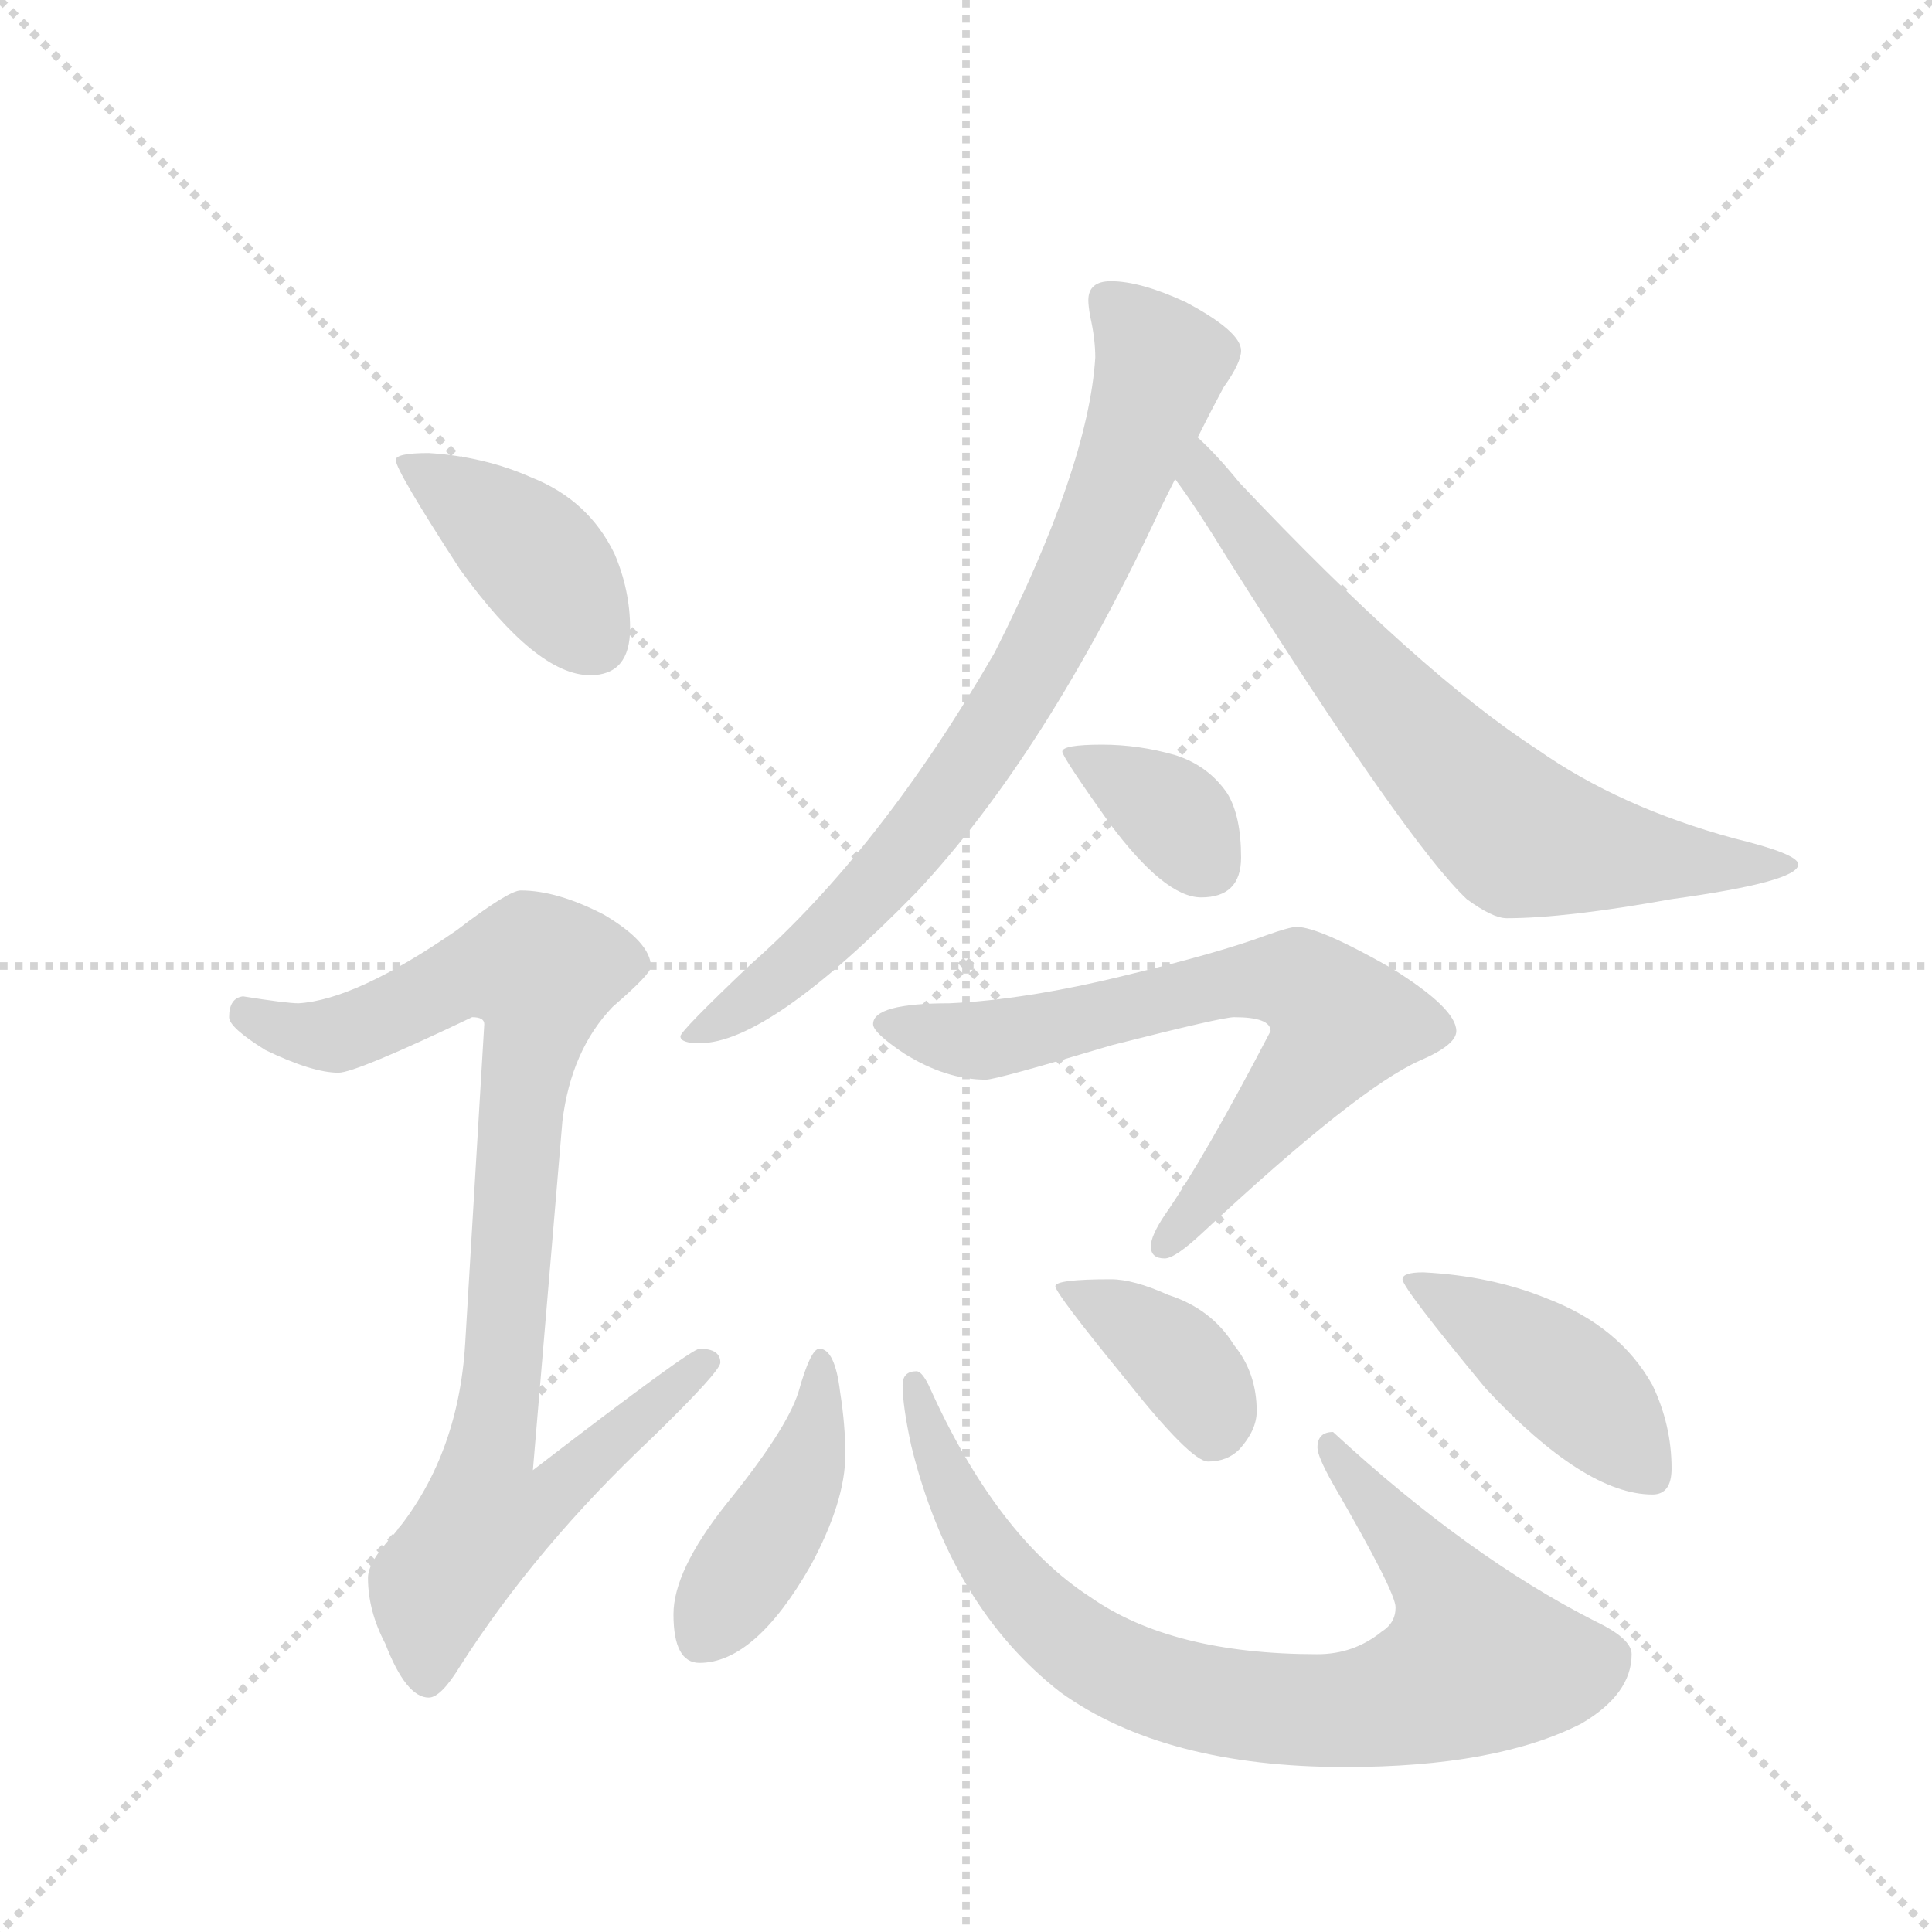 <svg version="1.1" viewBox="0 0 1024 1024" xmlns="http://www.w3.org/2000/svg">
  <g stroke="lightgray" stroke-dasharray="1,1" stroke-width="1" transform="scale(4, 4)">
    <line x1="0" y1="0" x2="256" y2="256"></line>
    <line x1="256" y1="0" x2="0" y2="256"></line>
    <line x1="128" y1="0" x2="128" y2="256"></line>
    <line x1="0" y1="128" x2="256" y2="128"></line>
  </g>
  <g transform="scale(0.92, -0.92) translate(60, -900)">
    <style type="text/css">
      
        @keyframes keyframes0 {
          from {
            stroke: blue;
            stroke-dashoffset: 409;
            stroke-width: 128;
          }
          57% {
            animation-timing-function: step-end;
            stroke: blue;
            stroke-dashoffset: 0;
            stroke-width: 128;
          }
          to {
            stroke: black;
            stroke-width: 1024;
          }
        }
        #make-me-a-hanzi-animation-0 {
          animation: keyframes0 0.583s both;
          animation-delay: 0s;
          animation-timing-function: linear;
        }
      
        @keyframes keyframes1 {
          from {
            stroke: blue;
            stroke-dashoffset: 921;
            stroke-width: 128;
          }
          75% {
            animation-timing-function: step-end;
            stroke: blue;
            stroke-dashoffset: 0;
            stroke-width: 128;
          }
          to {
            stroke: black;
            stroke-width: 1024;
          }
        }
        #make-me-a-hanzi-animation-1 {
          animation: keyframes1 1s both;
          animation-delay: 0.583s;
          animation-timing-function: linear;
        }
      
        @keyframes keyframes2 {
          from {
            stroke: blue;
            stroke-dashoffset: 789;
            stroke-width: 128;
          }
          72% {
            animation-timing-function: step-end;
            stroke: blue;
            stroke-dashoffset: 0;
            stroke-width: 128;
          }
          to {
            stroke: black;
            stroke-width: 1024;
          }
        }
        #make-me-a-hanzi-animation-2 {
          animation: keyframes2 0.892s both;
          animation-delay: 1.582s;
          animation-timing-function: linear;
        }
      
        @keyframes keyframes3 {
          from {
            stroke: blue;
            stroke-dashoffset: 706;
            stroke-width: 128;
          }
          70% {
            animation-timing-function: step-end;
            stroke: blue;
            stroke-dashoffset: 0;
            stroke-width: 128;
          }
          to {
            stroke: black;
            stroke-width: 1024;
          }
        }
        #make-me-a-hanzi-animation-3 {
          animation: keyframes3 0.825s both;
          animation-delay: 2.474s;
          animation-timing-function: linear;
        }
      
        @keyframes keyframes4 {
          from {
            stroke: blue;
            stroke-dashoffset: 360;
            stroke-width: 128;
          }
          54% {
            animation-timing-function: step-end;
            stroke: blue;
            stroke-dashoffset: 0;
            stroke-width: 128;
          }
          to {
            stroke: black;
            stroke-width: 1024;
          }
        }
        #make-me-a-hanzi-animation-4 {
          animation: keyframes4 0.543s both;
          animation-delay: 3.299s;
          animation-timing-function: linear;
        }
      
        @keyframes keyframes5 {
          from {
            stroke: blue;
            stroke-dashoffset: 697;
            stroke-width: 128;
          }
          69% {
            animation-timing-function: step-end;
            stroke: blue;
            stroke-dashoffset: 0;
            stroke-width: 128;
          }
          to {
            stroke: black;
            stroke-width: 1024;
          }
        }
        #make-me-a-hanzi-animation-5 {
          animation: keyframes5 0.817s both;
          animation-delay: 3.842s;
          animation-timing-function: linear;
        }
      
        @keyframes keyframes6 {
          from {
            stroke: blue;
            stroke-dashoffset: 431;
            stroke-width: 128;
          }
          58% {
            animation-timing-function: step-end;
            stroke: blue;
            stroke-dashoffset: 0;
            stroke-width: 128;
          }
          to {
            stroke: black;
            stroke-width: 1024;
          }
        }
        #make-me-a-hanzi-animation-6 {
          animation: keyframes6 0.601s both;
          animation-delay: 4.659s;
          animation-timing-function: linear;
        }
      
        @keyframes keyframes7 {
          from {
            stroke: blue;
            stroke-dashoffset: 828;
            stroke-width: 128;
          }
          73% {
            animation-timing-function: step-end;
            stroke: blue;
            stroke-dashoffset: 0;
            stroke-width: 128;
          }
          to {
            stroke: black;
            stroke-width: 1024;
          }
        }
        #make-me-a-hanzi-animation-7 {
          animation: keyframes7 0.924s both;
          animation-delay: 5.26s;
          animation-timing-function: linear;
        }
      
        @keyframes keyframes8 {
          from {
            stroke: blue;
            stroke-dashoffset: 385;
            stroke-width: 128;
          }
          56% {
            animation-timing-function: step-end;
            stroke: blue;
            stroke-dashoffset: 0;
            stroke-width: 128;
          }
          to {
            stroke: black;
            stroke-width: 1024;
          }
        }
        #make-me-a-hanzi-animation-8 {
          animation: keyframes8 0.563s both;
          animation-delay: 6.184s;
          animation-timing-function: linear;
        }
      
        @keyframes keyframes9 {
          from {
            stroke: blue;
            stroke-dashoffset: 436;
            stroke-width: 128;
          }
          59% {
            animation-timing-function: step-end;
            stroke: blue;
            stroke-dashoffset: 0;
            stroke-width: 128;
          }
          to {
            stroke: black;
            stroke-width: 1024;
          }
        }
        #make-me-a-hanzi-animation-9 {
          animation: keyframes9 0.605s both;
          animation-delay: 6.747s;
          animation-timing-function: linear;
        }
      
    </style>
    
      <path d="M 187 639 Q 168 639 168 635 Q 168 629 205 572 Q 249 511 280 511 Q 303 511 303 538 Q 303 560 294 581 Q 279 612 246 625 Q 219 637 187 639 Z" fill="lightgray"></path>
    
      <path d="M 240 387 Q 233 387 203 364 Q 145 324 112 322 Q 105 322 80 326 Q 72 325 72 314 Q 72 308 93 295 Q 120 282 135 282 Q 145 282 212 314 Q 219 314 219 310 L 208 126 Q 204 60 166 15 Q 152 0 152 -9 Q 152 -28 162 -47 Q 174 -78 187 -78 Q 194 -78 205 -60 Q 249 9 316 72 Q 355 110 355 115 Q 355 123 343 123 Q 338 123 247 53 L 264 254 Q 269 295 293 320 Q 315 339 315 343 Q 315 357 288 373 Q 261 387 240 387 Z" fill="lightgray"></path>
    
      <path d="M 580 738 Q 567 738 567 727 Q 567 724 568 718 Q 571 705 571 694 Q 567 631 513 524 Q 447 410 372 344 Q 332 306 332 303 Q 332 299 343 299 Q 383 299 468 386 Q 543 466 609 608 L 617 624 L 630 648 Q 638 664 645 677 Q 655 691 655 698 Q 655 709 623 726 Q 597 738 580 738 Z" fill="lightgray"></path>
    
      <path d="M 617 624 Q 629 608 648 577 Q 751 414 785 382 Q 800 371 808 371 Q 842 371 903 382 Q 976 392 976 402 Q 976 408 939 417 Q 873 435 826 468 Q 758 512 654 622 Q 641 638 630 648 C 609 669 600 648 617 624 Z" fill="lightgray"></path>
    
      <path d="M 575 471 Q 552 471 552 467 Q 552 464 579 426 Q 611 383 632 383 Q 655 383 655 406 Q 655 430 647 443 Q 636 459 617 465 Q 596 471 575 471 Z" fill="lightgray"></path>
    
      <path d="M 687 366 Q 683 366 669 361 Q 642 351 588 338 Q 531 324 487 322 Q 443 322 443 310 Q 443 305 461 293 Q 485 278 508 278 Q 514 278 581 298 Q 644 314 651 314 Q 672 314 672 306 Q 634 233 611 200 Q 603 188 603 182 Q 603 175 611 175 Q 617 175 633 190 Q 722 273 758 289 Q 779 298 779 306 Q 779 319 742 342 Q 700 366 687 366 Z" fill="lightgray"></path>
    
      <path d="M 412 123 Q 407 123 400 98 Q 393 76 358 33 Q 328 -5 328 -30 Q 328 -58 343 -58 Q 375 -58 407 -2 Q 427 35 427 62 Q 427 79 424 98 Q 421 123 412 123 Z" fill="lightgray"></path>
    
      <path d="M 468 110 Q 460 110 460 102 Q 460 90 465 67 Q 488 -26 551 -75 Q 611 -118 715 -118 Q 802 -118 851 -93 Q 880 -76 880 -53 Q 880 -44 859 -34 Q 786 3 708 75 Q 699 75 699 66 Q 699 61 708 45 Q 744 -17 744 -26 Q 744 -35 736 -40 Q 720 -53 699 -53 Q 615 -53 568 -20 Q 514 15 475 102 Q 471 110 468 110 Z" fill="lightgray"></path>
    
      <path d="M 580 163 Q 548 163 548 159 Q 548 155 588 106 Q 626 58 636 58 Q 647 58 654 65 Q 664 76 664 87 Q 664 109 651 125 Q 638 146 613 154 Q 593 163 580 163 Z" fill="lightgray"></path>
    
      <path d="M 760 167 Q 748 167 748 163 Q 748 158 796 100 Q 853 39 892 39 Q 903 39 903 54 Q 903 79 892 102 Q 873 136 831 152 Q 799 165 760 167 Z" fill="lightgray"></path>
    
    
      <clipPath id="make-me-a-hanzi-clip-0">
        <path d="M 187 639 Q 168 639 168 635 Q 168 629 205 572 Q 249 511 280 511 Q 303 511 303 538 Q 303 560 294 581 Q 279 612 246 625 Q 219 637 187 639 Z"></path>
      </clipPath>
      <path clip-path="url(#make-me-a-hanzi-clip-0)" d="M 172 634 L 237 590 L 282 531" fill="none" id="make-me-a-hanzi-animation-0" stroke-dasharray="281 562" stroke-linecap="round"></path>
    
      <clipPath id="make-me-a-hanzi-clip-1">
        <path d="M 240 387 Q 233 387 203 364 Q 145 324 112 322 Q 105 322 80 326 Q 72 325 72 314 Q 72 308 93 295 Q 120 282 135 282 Q 145 282 212 314 Q 219 314 219 310 L 208 126 Q 204 60 166 15 Q 152 0 152 -9 Q 152 -28 162 -47 Q 174 -78 187 -78 Q 194 -78 205 -60 Q 249 9 316 72 Q 355 110 355 115 Q 355 123 343 123 Q 338 123 247 53 L 264 254 Q 269 295 293 320 Q 315 339 315 343 Q 315 357 288 373 Q 261 387 240 387 Z"></path>
      </clipPath>
      <path clip-path="url(#make-me-a-hanzi-clip-1)" d="M 83 316 L 108 305 L 133 304 L 208 339 L 252 340 L 222 63 L 259 60 L 266 50 L 250 32 L 219 26 L 190 -14 L 186 -67" fill="none" id="make-me-a-hanzi-animation-1" stroke-dasharray="793 1586" stroke-linecap="round"></path>
    
      <clipPath id="make-me-a-hanzi-clip-2">
        <path d="M 580 738 Q 567 738 567 727 Q 567 724 568 718 Q 571 705 571 694 Q 567 631 513 524 Q 447 410 372 344 Q 332 306 332 303 Q 332 299 343 299 Q 383 299 468 386 Q 543 466 609 608 L 617 624 L 630 648 Q 638 664 645 677 Q 655 691 655 698 Q 655 709 623 726 Q 597 738 580 738 Z"></path>
      </clipPath>
      <path clip-path="url(#make-me-a-hanzi-clip-2)" d="M 578 728 L 609 690 L 581 611 L 545 534 L 498 457 L 447 391 L 404 348 L 338 302" fill="none" id="make-me-a-hanzi-animation-2" stroke-dasharray="661 1322" stroke-linecap="round"></path>
    
      <clipPath id="make-me-a-hanzi-clip-3">
        <path d="M 617 624 Q 629 608 648 577 Q 751 414 785 382 Q 800 371 808 371 Q 842 371 903 382 Q 976 392 976 402 Q 976 408 939 417 Q 873 435 826 468 Q 758 512 654 622 Q 641 638 630 648 C 609 669 600 648 617 624 Z"></path>
      </clipPath>
      <path clip-path="url(#make-me-a-hanzi-clip-3)" d="M 630 640 L 633 626 L 669 576 L 763 468 L 815 418 L 913 402 L 972 402" fill="none" id="make-me-a-hanzi-animation-3" stroke-dasharray="578 1156" stroke-linecap="round"></path>
    
      <clipPath id="make-me-a-hanzi-clip-4">
        <path d="M 575 471 Q 552 471 552 467 Q 552 464 579 426 Q 611 383 632 383 Q 655 383 655 406 Q 655 430 647 443 Q 636 459 617 465 Q 596 471 575 471 Z"></path>
      </clipPath>
      <path clip-path="url(#make-me-a-hanzi-clip-4)" d="M 556 467 L 611 435 L 635 403" fill="none" id="make-me-a-hanzi-animation-4" stroke-dasharray="232 464" stroke-linecap="round"></path>
    
      <clipPath id="make-me-a-hanzi-clip-5">
        <path d="M 687 366 Q 683 366 669 361 Q 642 351 588 338 Q 531 324 487 322 Q 443 322 443 310 Q 443 305 461 293 Q 485 278 508 278 Q 514 278 581 298 Q 644 314 651 314 Q 672 314 672 306 Q 634 233 611 200 Q 603 188 603 182 Q 603 175 611 175 Q 617 175 633 190 Q 722 273 758 289 Q 779 298 779 306 Q 779 319 742 342 Q 700 366 687 366 Z"></path>
      </clipPath>
      <path clip-path="url(#make-me-a-hanzi-clip-5)" d="M 450 310 L 512 301 L 647 334 L 684 336 L 700 326 L 714 311 L 706 297 L 612 184" fill="none" id="make-me-a-hanzi-animation-5" stroke-dasharray="569 1138" stroke-linecap="round"></path>
    
      <clipPath id="make-me-a-hanzi-clip-6">
        <path d="M 412 123 Q 407 123 400 98 Q 393 76 358 33 Q 328 -5 328 -30 Q 328 -58 343 -58 Q 375 -58 407 -2 Q 427 35 427 62 Q 427 79 424 98 Q 421 123 412 123 Z"></path>
      </clipPath>
      <path clip-path="url(#make-me-a-hanzi-clip-6)" d="M 413 117 L 402 49 L 346 -41" fill="none" id="make-me-a-hanzi-animation-6" stroke-dasharray="303 606" stroke-linecap="round"></path>
    
      <clipPath id="make-me-a-hanzi-clip-7">
        <path d="M 468 110 Q 460 110 460 102 Q 460 90 465 67 Q 488 -26 551 -75 Q 611 -118 715 -118 Q 802 -118 851 -93 Q 880 -76 880 -53 Q 880 -44 859 -34 Q 786 3 708 75 Q 699 75 699 66 Q 699 61 708 45 Q 744 -17 744 -26 Q 744 -35 736 -40 Q 720 -53 699 -53 Q 615 -53 568 -20 Q 514 15 475 102 Q 471 110 468 110 Z"></path>
      </clipPath>
      <path clip-path="url(#make-me-a-hanzi-clip-7)" d="M 468 103 L 485 47 L 533 -25 L 582 -61 L 643 -81 L 724 -84 L 757 -76 L 791 -57 L 764 -4 L 724 39 L 709 65" fill="none" id="make-me-a-hanzi-animation-7" stroke-dasharray="700 1400" stroke-linecap="round"></path>
    
      <clipPath id="make-me-a-hanzi-clip-8">
        <path d="M 580 163 Q 548 163 548 159 Q 548 155 588 106 Q 626 58 636 58 Q 647 58 654 65 Q 664 76 664 87 Q 664 109 651 125 Q 638 146 613 154 Q 593 163 580 163 Z"></path>
      </clipPath>
      <path clip-path="url(#make-me-a-hanzi-clip-8)" d="M 551 158 L 609 125 L 633 98 L 639 73" fill="none" id="make-me-a-hanzi-animation-8" stroke-dasharray="257 514" stroke-linecap="round"></path>
    
      <clipPath id="make-me-a-hanzi-clip-9">
        <path d="M 760 167 Q 748 167 748 163 Q 748 158 796 100 Q 853 39 892 39 Q 903 39 903 54 Q 903 79 892 102 Q 873 136 831 152 Q 799 165 760 167 Z"></path>
      </clipPath>
      <path clip-path="url(#make-me-a-hanzi-clip-9)" d="M 754 164 L 836 111 L 892 51" fill="none" id="make-me-a-hanzi-animation-9" stroke-dasharray="308 616" stroke-linecap="round"></path>
    
  </g>
</svg>